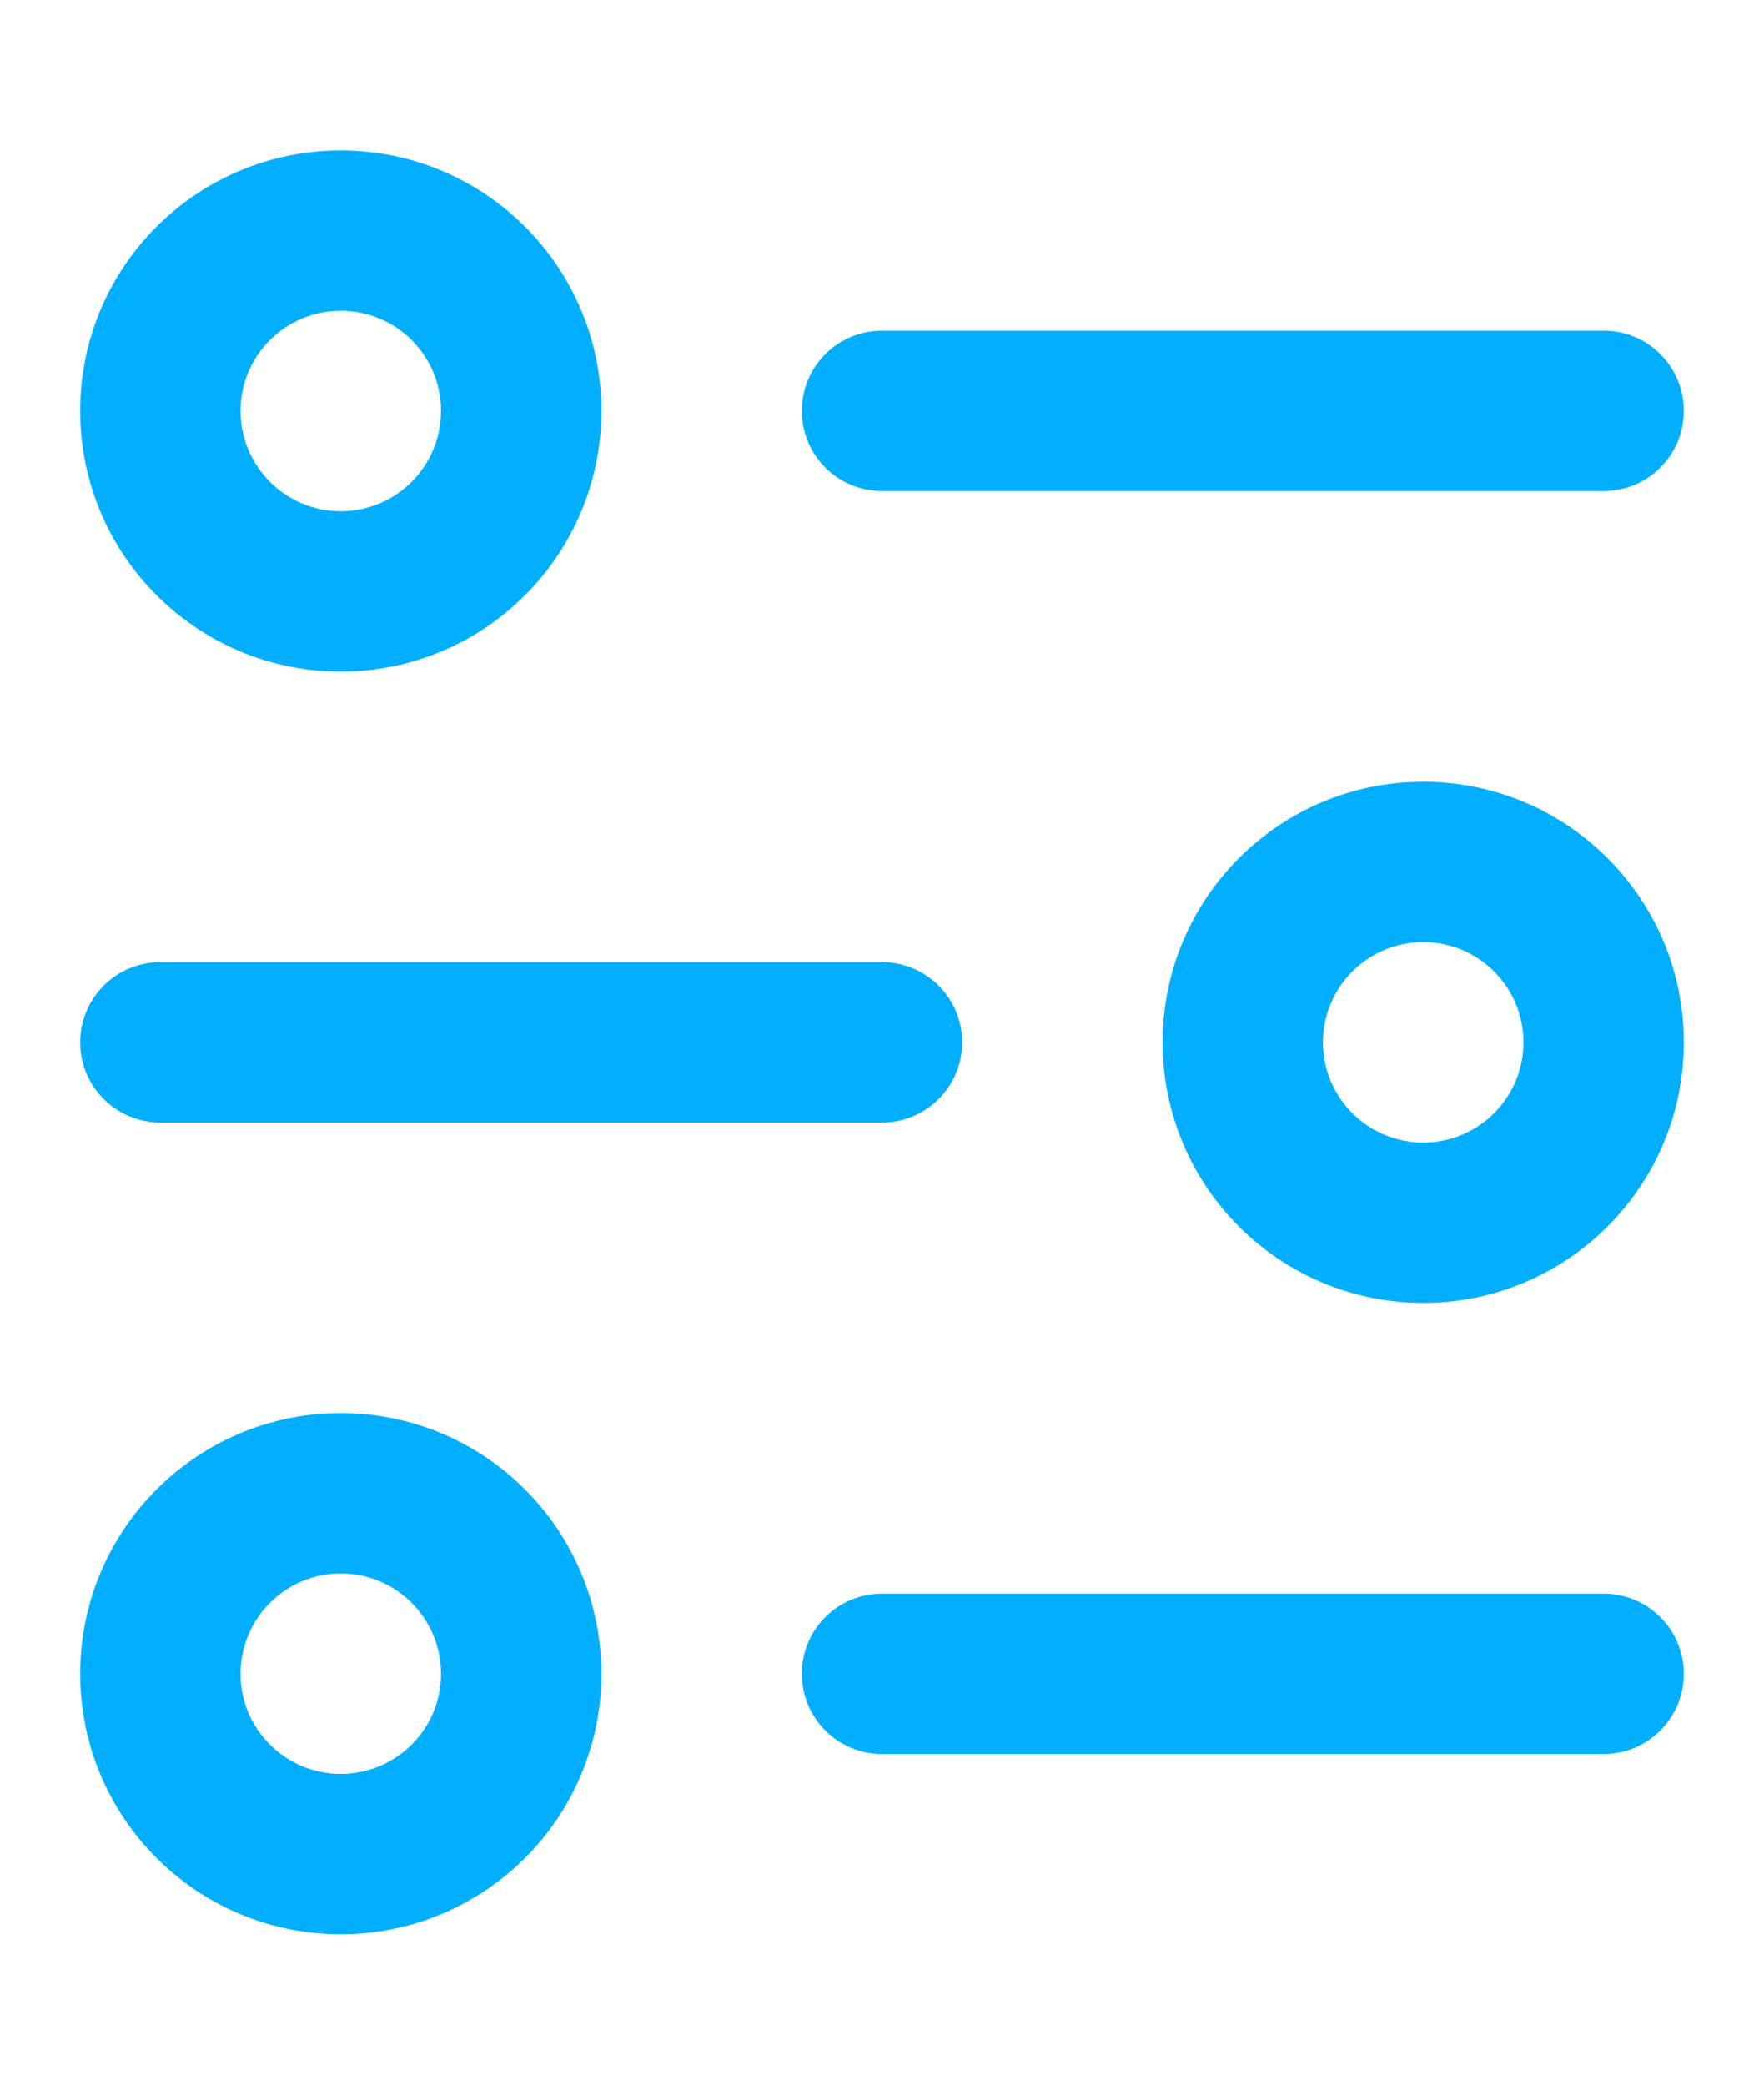 <svg width="11" height="13" viewBox="0 0 11 13" fill="none" xmlns="http://www.w3.org/2000/svg">
<path d="M5.5 2.062C5.224 2.062 5 2.286 5 2.562C5 2.839 5.224 3.062 5.5 3.062V2.062ZM10 3.062C10.276 3.062 10.5 2.839 10.5 2.562C10.5 2.286 10.276 2.062 10 2.062V3.062ZM5.5 9.938C5.224 9.938 5 10.161 5 10.438C5 10.714 5.224 10.938 5.5 10.938V9.938ZM10 10.938C10.276 10.938 10.5 10.714 10.5 10.438C10.5 10.161 10.276 9.938 10 9.938V10.938ZM5.5 7C5.776 7 6 6.776 6 6.5C6 6.224 5.776 6 5.5 6V7ZM1 6C0.724 6 0.5 6.224 0.5 6.5C0.5 6.776 0.724 7 1 7L1 6ZM5.5 2.562V3.062L10 3.062V2.562V2.062L5.5 2.062V2.562ZM5.5 10.438V10.938H10V10.438V9.938H5.5V10.438ZM5.5 6.5V6L1 6L1 6.5L1 7L5.5 7V6.5ZM1 2.562H0.5C0.5 3.46 1.228 4.188 2.125 4.188V3.688V3.188C1.78 3.188 1.5 2.908 1.5 2.562H1ZM2.125 3.688V4.188C3.022 4.188 3.75 3.46 3.75 2.562H3.25H2.75C2.75 2.908 2.47 3.188 2.125 3.188V3.688ZM3.25 2.562H3.75C3.75 1.665 3.022 0.938 2.125 0.938V1.438V1.938C2.47 1.938 2.75 2.217 2.75 2.562H3.25ZM2.125 1.438V0.938C1.228 0.938 0.5 1.665 0.5 2.562H1H1.5C1.5 2.217 1.78 1.938 2.125 1.938V1.438ZM1 10.438H0.5C0.5 11.335 1.228 12.062 2.125 12.062V11.562V11.062C1.78 11.062 1.5 10.783 1.5 10.438H1ZM2.125 11.562V12.062C3.022 12.062 3.75 11.335 3.75 10.438H3.25H2.75C2.75 10.783 2.47 11.062 2.125 11.062V11.562ZM3.25 10.438H3.75C3.75 9.54 3.022 8.812 2.125 8.812V9.312V9.812C2.47 9.812 2.75 10.092 2.75 10.438H3.25ZM2.125 9.312V8.812C1.228 8.812 0.5 9.54 0.5 10.438H1H1.5C1.5 10.092 1.78 9.812 2.125 9.812V9.312ZM10 6.5H10.5C10.5 5.603 9.772 4.875 8.875 4.875V5.375V5.875C9.22 5.875 9.5 6.155 9.5 6.5H10ZM8.875 5.375V4.875C7.978 4.875 7.25 5.603 7.25 6.5H7.75H8.25C8.25 6.155 8.53 5.875 8.875 5.875V5.375ZM7.75 6.5H7.25C7.25 7.397 7.978 8.125 8.875 8.125V7.625V7.125C8.53 7.125 8.25 6.845 8.25 6.5H7.75ZM8.875 7.625V8.125C9.772 8.125 10.5 7.397 10.5 6.5H10H9.5C9.5 6.845 9.22 7.125 8.875 7.125V7.625Z" fill="#02AFFF"/>
</svg>
